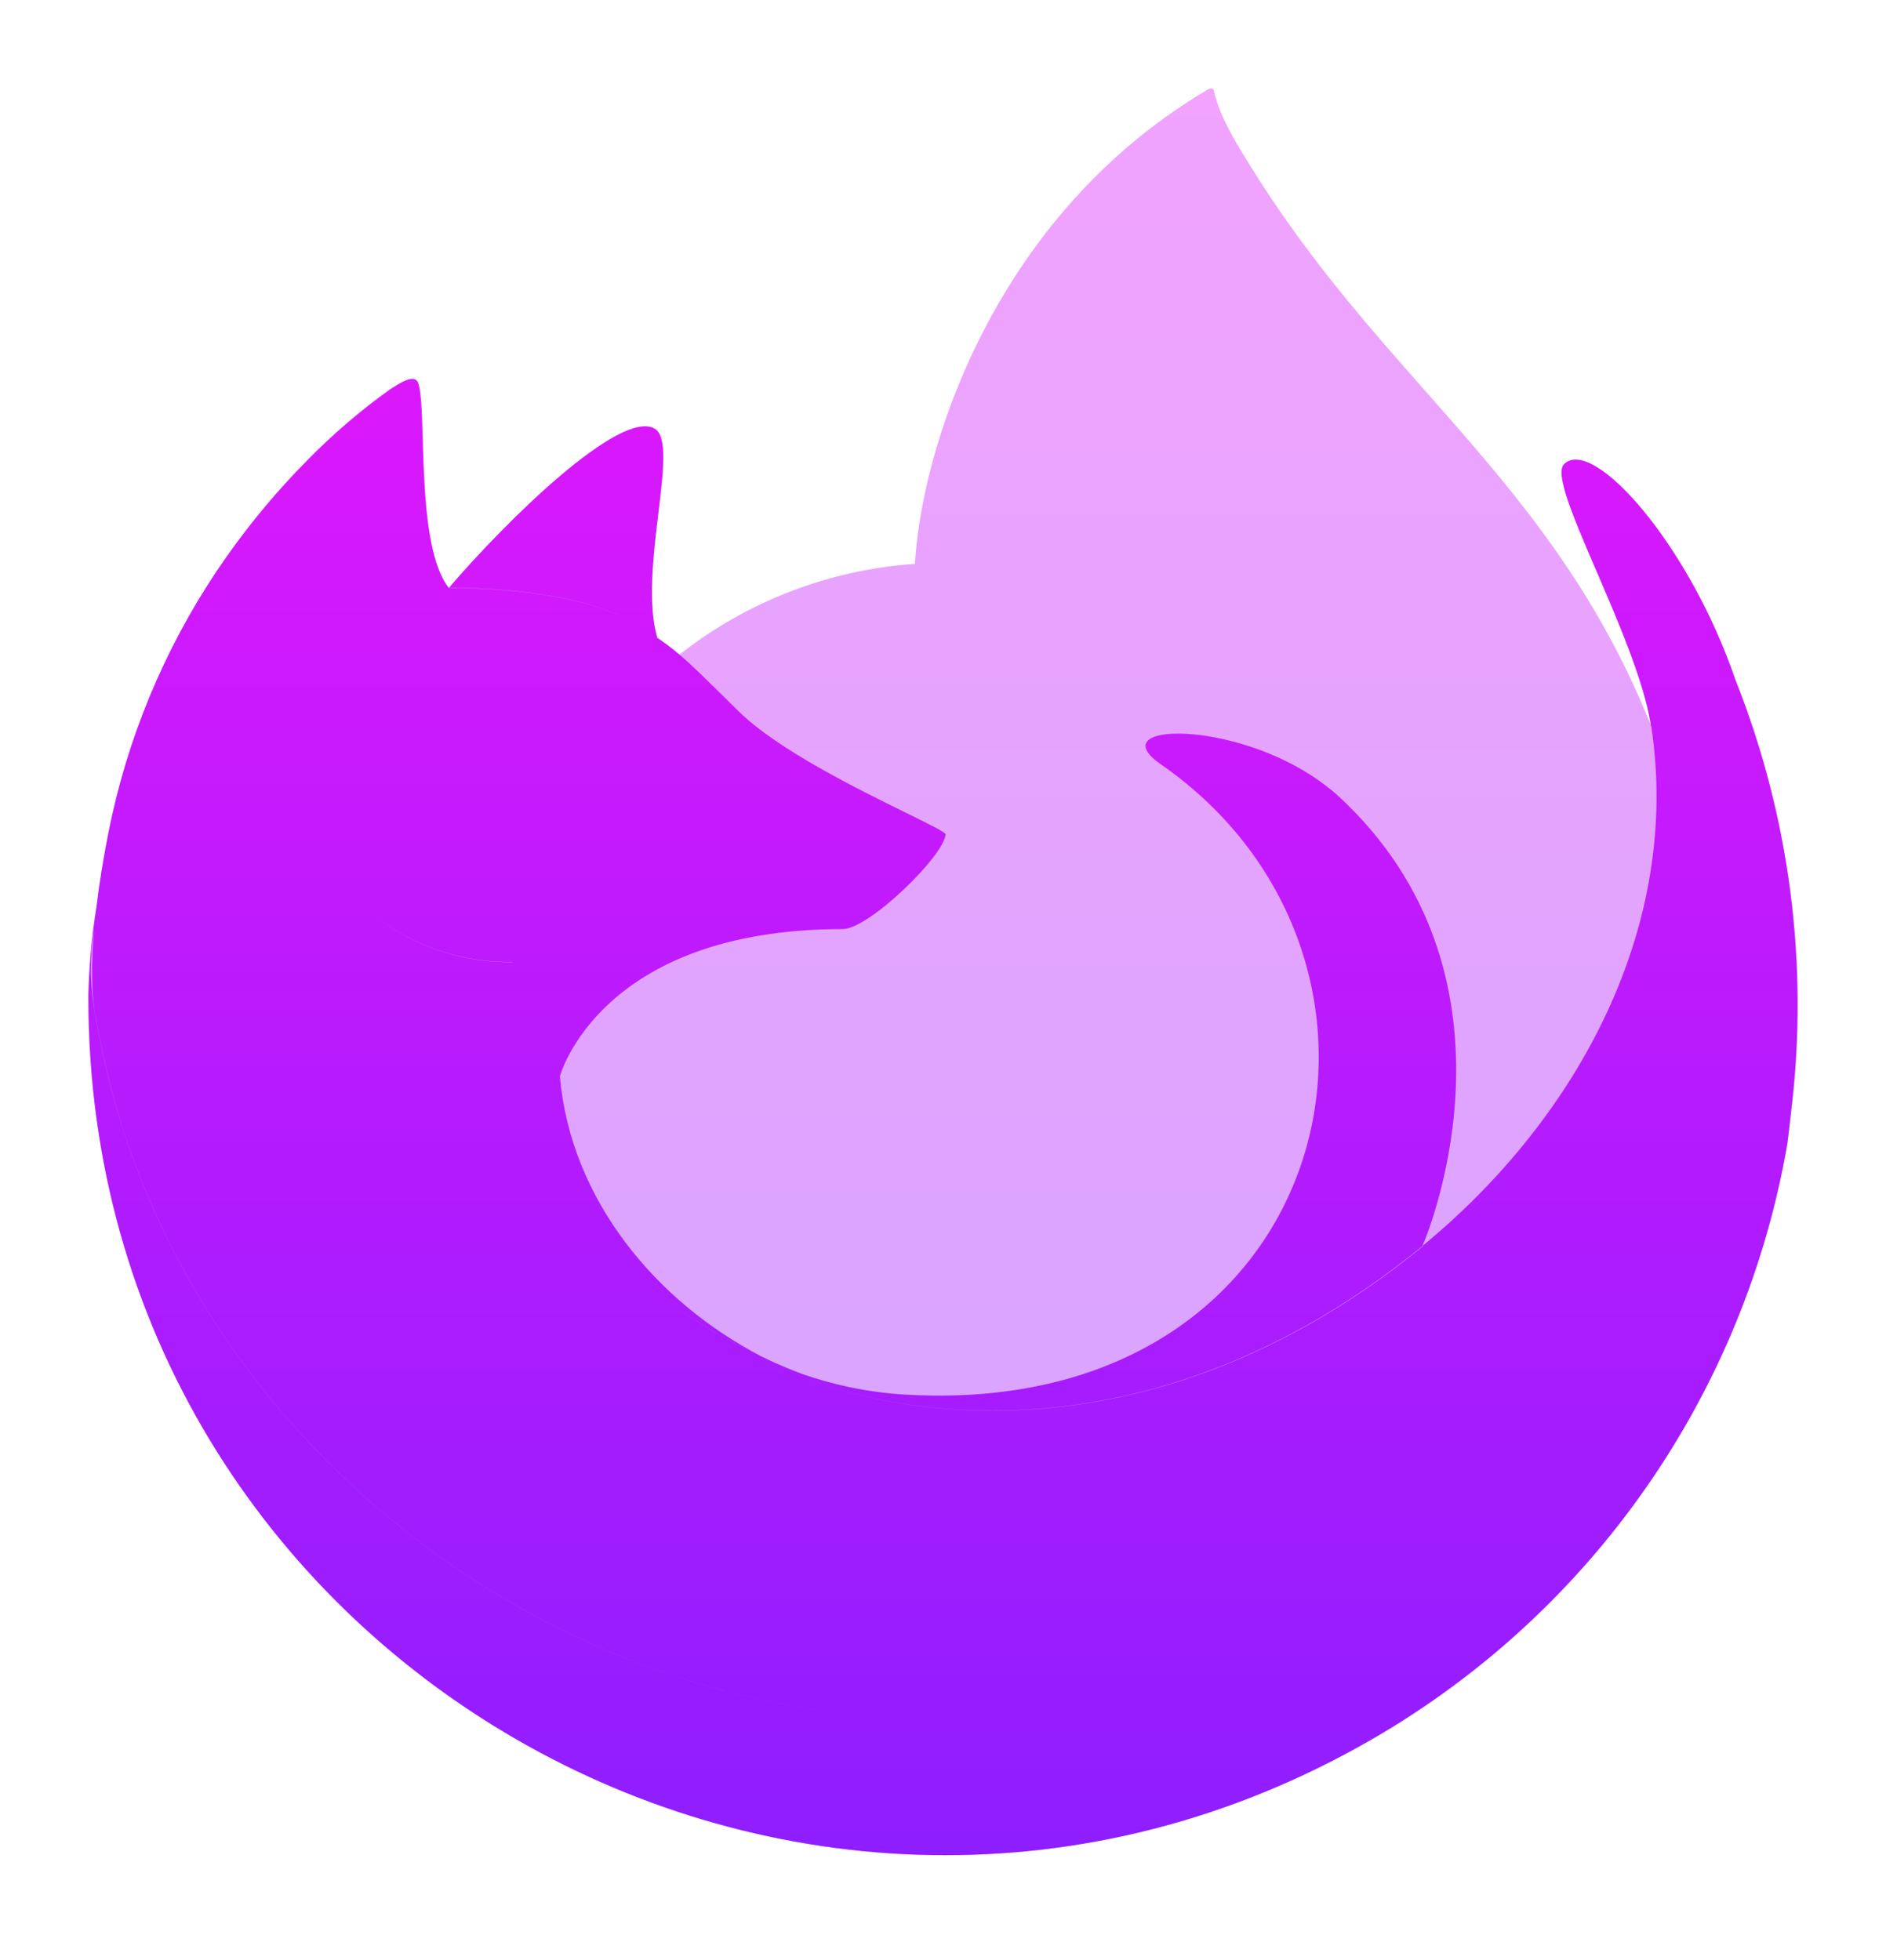 <?xml version="1.0" encoding="UTF-8" standalone="no"?>
<svg
   width="128"
   height="133"
   viewBox="0 0 128 133"
   fill="none"
   version="1.1"
   id="svg5"
   sodipodi:docname="firefox-nightly-icon.svg"
   inkscape:version="1.3 (0e150ed6c4, 2023-07-21)"
   xmlns:inkscape="http://www.inkscape.org/namespaces/inkscape"
   xmlns:sodipodi="http://sodipodi.sourceforge.net/DTD/sodipodi-0.dtd"
   xmlns="http://www.w3.org/2000/svg"
   xmlns:svg="http://www.w3.org/2000/svg">
  <sodipodi:namedview
     id="namedview5"
     pagecolor="#ffffff"
     bordercolor="#000000"
     borderopacity="0.25"
     inkscape:showpageshadow="2"
     inkscape:pageopacity="0.0"
     inkscape:pagecheckerboard="0"
     inkscape:deskcolor="#d1d1d1"
     inkscape:zoom="48.421052"
     inkscape:cx="81.483153"
     inkscape:cy="10.460326"
     inkscape:window-width="1550"
     inkscape:window-height="1005"
     inkscape:window-x="184"
     inkscape:window-y="36"
     inkscape:window-maximized="1"
     inkscape:current-layer="svg5" />
  <path
     opacity="0.4"
     fill-rule="evenodd"
     clip-rule="evenodd"
     d="m 117.801,46.196 c -2.524,-6.071 -3.16,-6.079 -4.58,-1.796 C 111.259,50.314 110.994,42.98 112.032,49.124 l 0.01,0.097 c -0.237,-0.591 -0.48,-1.169 -0.729,-1.736 -3.863,-8.8 -9.09,-14.725 -14.512,-20.872 -0.974,-1.104 -1.953,-2.214 -2.933,-3.35 -2.938,-3.407 -5.872,-7.04 -8.62,-11.383 -0.47,-0.733 -0.926,-1.474 -1.368,-2.223 v -7e-5 C 83.653,9.264 83.44,8.864 83.242,8.457 v -7e-5 C 82.864,7.727 82.573,6.955 82.375,6.157 82.375,6.13 82.368,6.103 82.355,6.08 82.35,6.072 82.344,6.064 82.338,6.057 82.313,6.029 82.28,6.012 82.243,6.007 82.225,6.002 82.207,6 82.189,6 h -5e-4 c -0.018,0 -0.037,0.002 -0.055,0.007 -0.004,0 -0.009,0.004 -0.015,0.008 -0.005,0.003 -0.009,0.007 -0.013,0.008 -0.005,0.001 -0.013,0.006 -0.021,0.011 v 3e-5 C 82.077,6.039 82.07,6.043 82.064,6.046 l 0.022,-0.039 2e-4,-3.5e-4 1e-4,-10e-5 c -1.071,0.627 -2.09,1.293 -3.059,1.993 -2.33,1.682 -4.372,3.556 -6.154,5.539 -3.503,3.899 -6,8.217 -7.705,12.319 -1.977,4.757 -2.89,9.224 -3.073,12.409 C 56.27,38.667 50.701,40.814 46.114,44.426 45.635,44.021 45.135,43.642 44.615,43.291 43.292,38.659 43.236,33.758 44.452,29.097 39.096,31.692 34.336,35.37 30.474,39.9 H 30.447 C 28.146,36.983 27.817,28.819 27.949,26.81 27.268,27.083 27.108,25.973 26.5,26.383 c -2.032,1.45 -3.931,3.077 -5.676,4.862 -1.988,2.016 -3.804,4.195 -5.428,6.514 V 37.757 C 11.663,43.05 9.015,49.03 7.605,55.352 l -0.077,0.383 c -0.214,1.205 -0.405,2.414 -0.571,3.626 0,0.029 -0.004,0.056 -0.008,0.083 -0.002,0.014 -0.004,0.029 -0.006,0.044 C 6.434,62.131 6.119,64.807 6,67.495 v 0.3 c 0.039,44.706 48.459,72.604 87.156,50.217 7.364,-4.26 13.703,-10.087 18.567,-17.068 4.864,-6.981 8.135,-14.945 9.581,-23.329 0.072,-0.555 0.134,-1.107 0.197,-1.664 v -0.001 c 0.022,-0.194 0.044,-0.388 0.067,-0.583 1.196,-9.886 -0.099,-19.914 -3.767,-29.171 z M 50.869,91.653 c 0.107,0.052 0.212,0.105 0.317,0.158 l 2e-4,1e-4 c 0.16,0.081 0.32,0.163 0.488,0.237 l 0.04,0.026 C 51.431,91.938 51.149,91.797 50.869,91.653 Z M 112.047,49.235 v -0.056 l 0.01,0.062 z"
     fill="url(#paint0_linear_12_100)"
     id="path1"
     sodipodi:nodetypes="csccccccccccccccsscsccccccccccccccccccccccccccccccccccccssccccccc" />
  <path
     fill-rule="evenodd"
     clip-rule="evenodd"
     d="M 6.531,69.169 C 11.012,95.651 35.013,115.869 62.26,116.641 c 0.356,0.01 0.711,0.017 1.063,0.021 -0.355,-0.004 -0.712,-0.011 -1.071,-0.021 C 35.005,115.869 11.009,95.651 6.523,69.169 6.025,66.621 6.134,64.84 6.389,63.067 6.197,65.252 6.165,67.49 6.531,69.169 Z M 96.584,84.521 C 107.249,75.734 114.082,62.753 112.078,49.343 l -0.035,-0.103 -0.011,-0.062 v -0.055 c -1.038,-6.144 -7.152,-16.384 -5.881,-17.627 1.957,-1.913 8.499,5.426 11.65,14.699 3.668,9.258 4.963,19.285 3.767,29.171 -0.023,0.195 -0.045,0.389 -0.067,0.583 -0.062,0.557 -0.125,1.109 -0.197,1.665 -1.446,8.384 -4.717,16.349 -9.581,23.329 -4.864,6.981 -11.203,12.808 -18.567,17.068 C 54.459,140.399 6.039,112.501 6,67.795 V 67.495 C 6.045,65.497 6.229,63.506 6.549,61.536 6.943,58.24 7.589,55.418 7.605,55.352 9.015,49.031 11.663,43.05 15.396,37.757 v 0.002 c 1.633,-2.314 3.456,-4.488 5.451,-6.499 1.745,-1.785 3.644,-3.412 5.676,-4.862 0.608,-0.411 1.65,-1.077 1.872,-0.377 C 29.002,27.941 28.168,36.998 30.47,39.915 h 0.027 c 0.263,-0.007 7.79,-0.143 12.195,2.162 -4.4,-2.32 -11.96,-2.184 -12.228,-2.177 3.862,-4.529 11.67,-12.195 13.979,-10.803 1.741,1.05 -1.16,9.558 0.162,14.188 l 0.03,0.021 c 0.52,0.351 1.02,0.73 1.498,1.136 0.796,0.674 1.683,1.55 3.382,3.226 l 10e-5,1e-4 2e-4,2e-4 0.608,0.599 c 2.65,2.609 8.087,5.283 11.372,6.898 1.601,0.787 2.69,1.323 2.697,1.478 l -0.019,0.007 c -0.141,1.472 -5.207,6.404 -6.982,6.404 -16.513,0 -19.194,9.99 -19.194,9.99 0.731,8.412 6.587,15.34 13.678,19.004 -0.169,-0.075 -0.328,-0.156 -0.488,-0.238 h -10e-5 c -0.105,-0.053 -0.209,-0.106 -0.317,-0.158 -2.224,-1.063 -4.21,-2.302 -5.963,-3.676 1.757,1.38 3.749,2.624 5.981,3.691 0.274,0.142 0.551,0.28 0.83,0.413 -0.003,-0.002 -0.006,-0.004 -0.009,-0.006 l -0.04,-0.026 c 0.32,0.166 0.644,0.314 0.968,0.462 l 0.012,0.005 c 0.561,0.25 1.13,0.483 1.705,0.698 2.432,0.861 4.979,1.352 7.556,1.458 28.947,1.358 36.044,-29.486 16.864,-42.808 -4.081,-2.835 4.925,-3.058 10.801,1.158 0.109,0.077 0.212,0.153 0.315,0.23 l 0.046,0.035 c 0.301,0.224 0.592,0.462 0.871,0.713 13.172,12.132 6.274,29.293 5.754,30.507 l -0.033,0.075 c -18.822,15.331 -36.903,11.331 -43.207,8.382 6.283,2.945 24.391,6.976 43.231,-8.368 z M 43.658,42.657 c 0.19,0.125 0.366,0.241 0.532,0.351 -0.176,-0.119 -0.354,-0.236 -0.532,-0.351 z M 34.774,65.296 c -2.877,0.039 -5.705,-0.756 -8.141,-2.288 -0.557,-0.35 -1.088,-0.736 -1.59,-1.153 0.497,0.412 1.022,0.792 1.572,1.138 2.442,1.536 5.276,2.331 8.16,2.288 z"
     fill="url(#paint1_linear_12_100)"
     id="path2"
     sodipodi:nodetypes="ccccccccccccsccccccccccccccsccccscccsccccccsccccccccccccccscccccccccccccccccc" />
  <defs
     id="defs5">
    <linearGradient
       id="paint0_linear_12_100"
       x1="64"
       y1="6"
       x2="64"
       y2="125.905"
       gradientUnits="userSpaceOnUse">
      <stop
         stop-color="#DC18FC"
         id="stop2" />
      <stop
         offset="1"
         stop-color="#8E1EFF"
         id="stop3" />
    </linearGradient>
    <linearGradient
       id="paint1_linear_12_100"
       x1="64"
       y1="25.369"
       x2="64"
       y2="125.905"
       gradientUnits="userSpaceOnUse">
      <stop
         stop-color="#DC18FC"
         id="stop4" />
      <stop
         offset="1"
         stop-color="#8E1EFF"
         id="stop5" />
    </linearGradient>
  </defs>
</svg>
